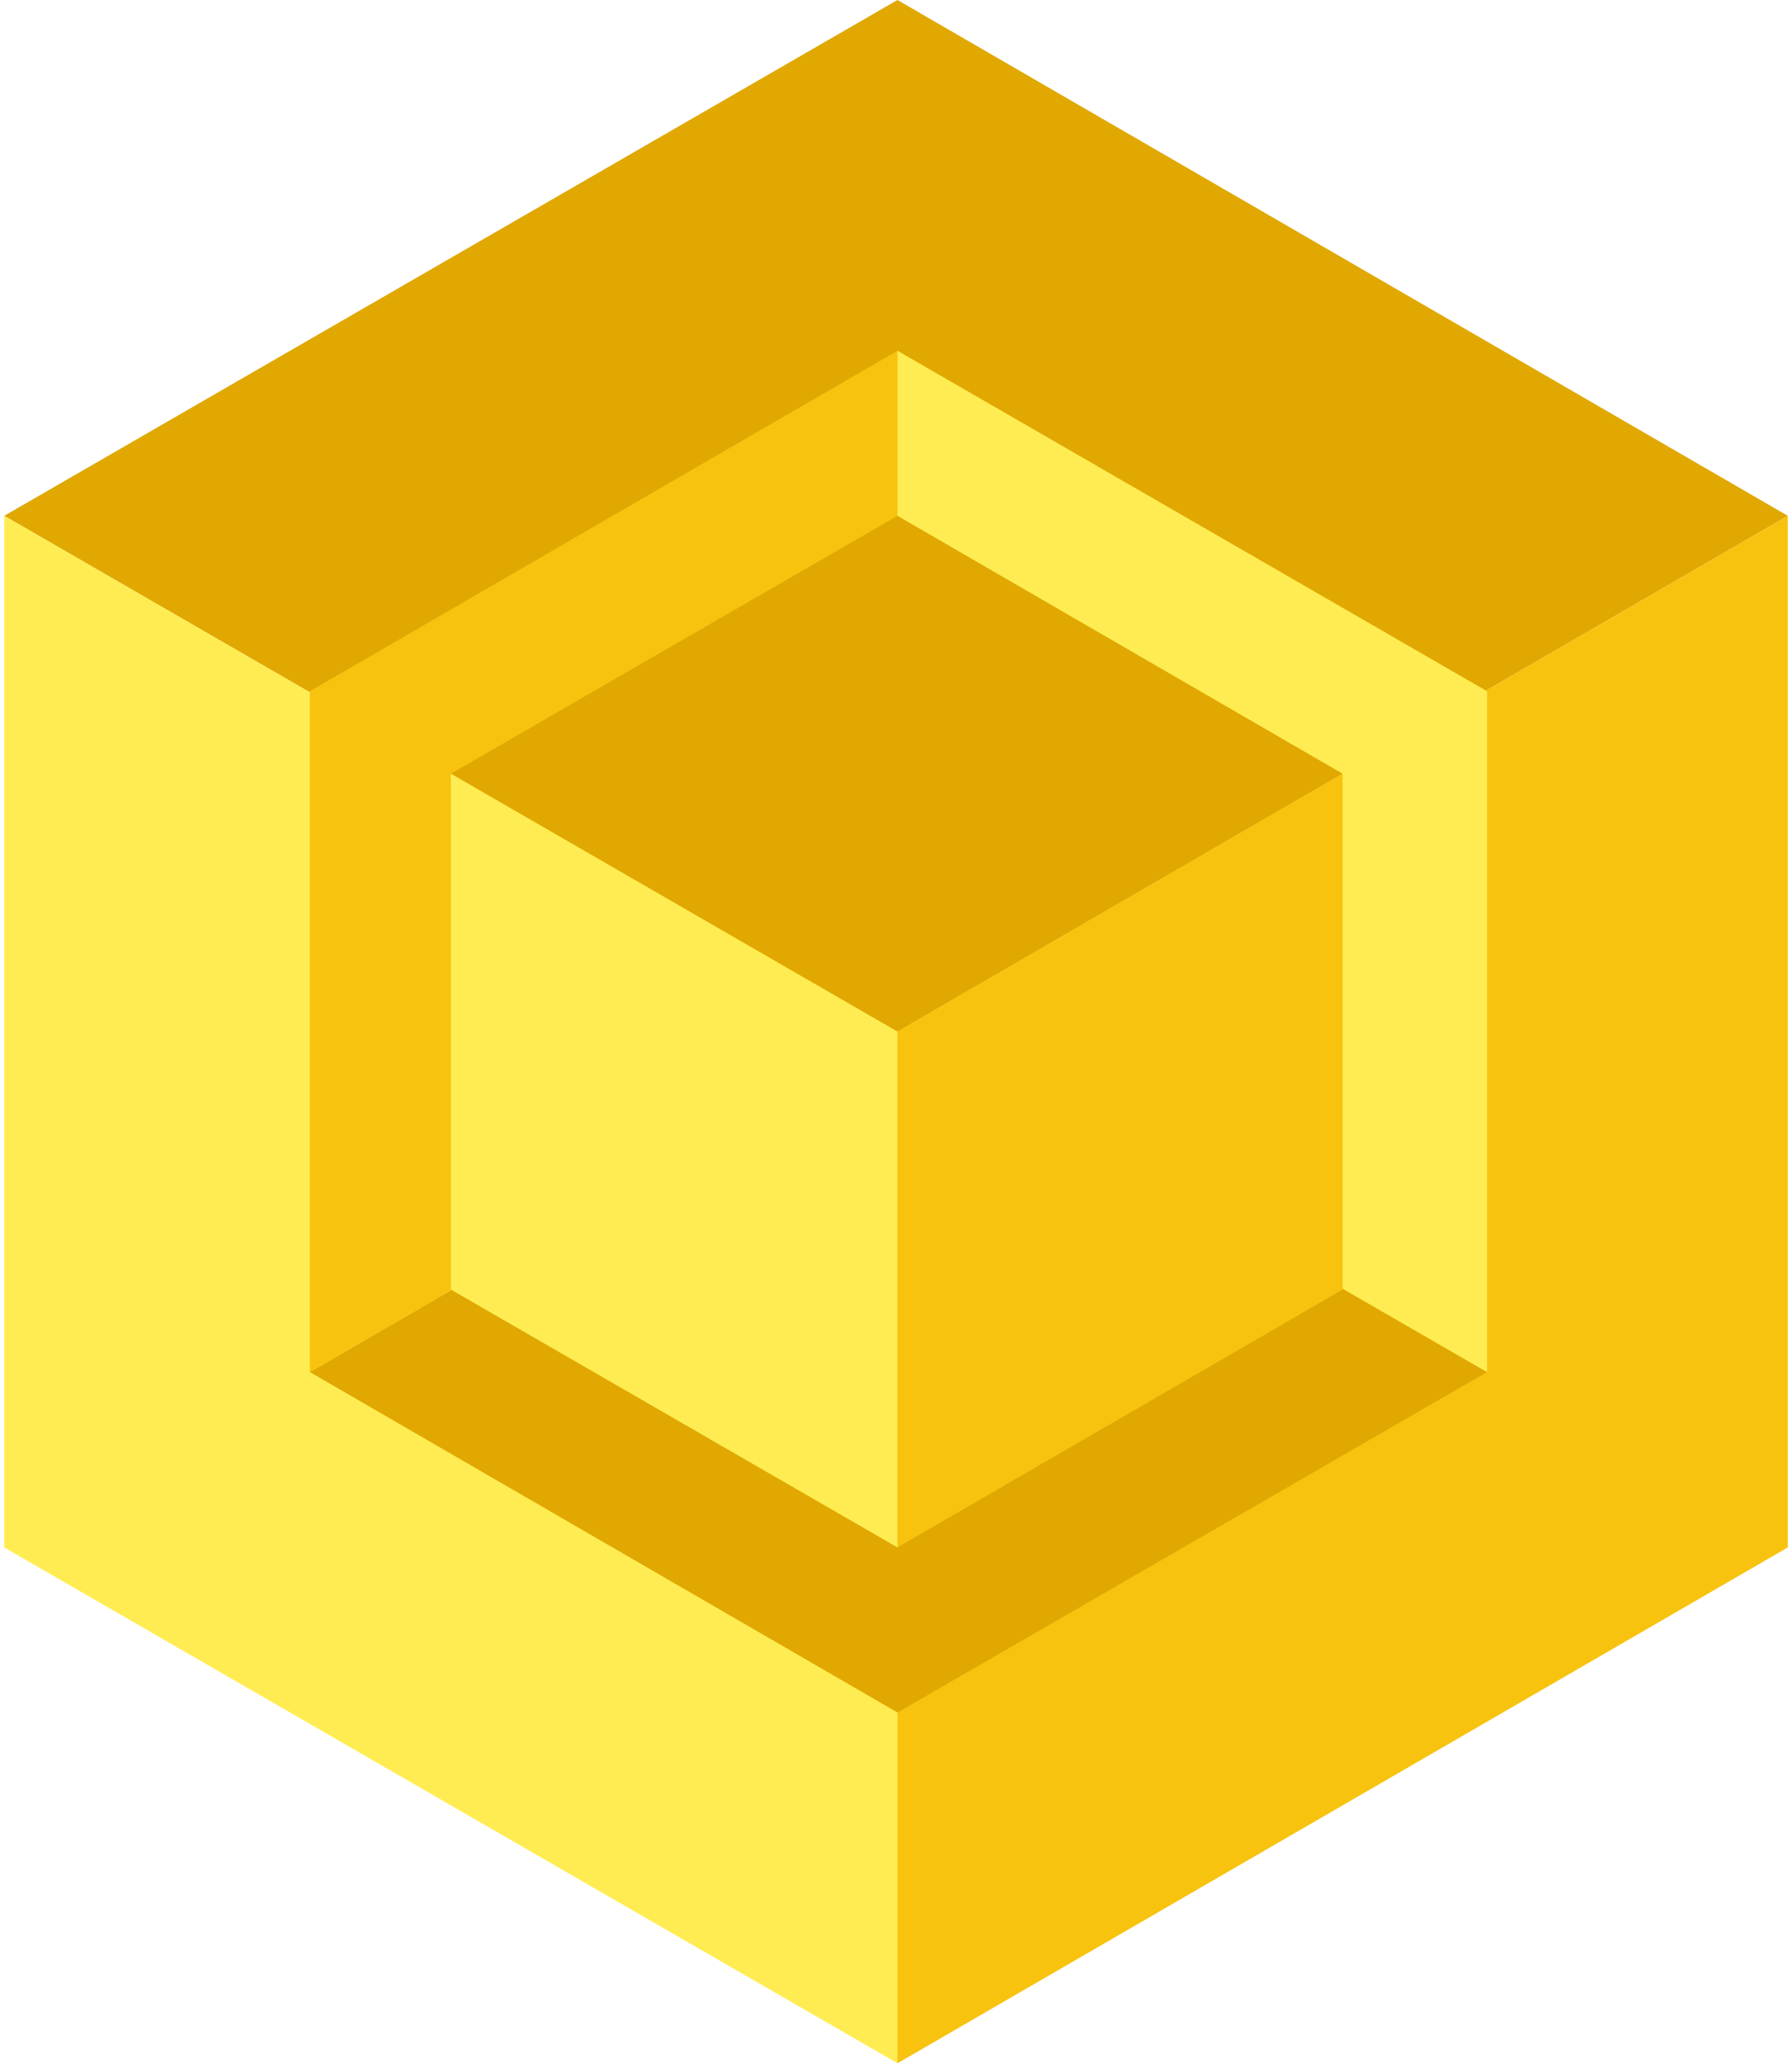<?xml version="1.0" encoding="UTF-8"?>
<svg width="212px" height="244px" viewBox="0 0 212 244" version="1.1" xmlns="http://www.w3.org/2000/svg" xmlns:xlink="http://www.w3.org/1999/xlink">
    <!-- Generator: Sketch 50.2 (55047) - http://www.bohemiancoding.com/sketch -->
    <title>Group + resin_text</title>
    <desc>Created with Sketch.</desc>
    <defs></defs>
    <g id="Page-1" stroke="none" stroke-width="1" fill="none" fill-rule="evenodd">
        <g id="Group-+-resin_text" fill-rule="nonzero">
            <g id="Group" transform="translate(0.5, 0)">
                <g id="Shape">
                    <polygon fill="#E0A800" points="105.674 0 0 61 105.674 122 211 61"></polygon>
                    <polygon fill="#FFEC52" points="0 61 0 183 105.674 244 105.674 122"></polygon>
                    <polygon fill="#F7C30F" points="105.674 244 211 183 211 61 105.674 122"></polygon>
                </g>
                <g id="Shape" transform="translate(105.419, 121.52) rotate(180) translate(-105.419, -121.52) translate(35.419, 40.52)">
                    <polygon fill="#E0A800" points="69.745 0 0 40.26 69.745 80.52 139.26 40.26"></polygon>
                    <polygon fill="#FFEC52" points="0 40.26 0 120.78 69.745 161.04 69.745 80.52"></polygon>
                    <polygon fill="#F7C30F" points="69.745 161.04 139.26 120.78 139.26 40.26 69.745 80.52"></polygon>
                </g>
                <g id="Shape" transform="translate(52.837, 61)">
                    <polygon fill="#E0A800" points="52.837 0 0 30.5 52.837 61 105.5 30.5"></polygon>
                    <polygon fill="#FFEC52" points="0 30.5 0 91.5 52.837 122 52.837 61"></polygon>
                    <polygon fill="#F7C30F" points="52.837 122 105.5 91.5 105.5 30.5 52.837 61"></polygon>
                </g>
            </g>
        </g>
    </g>
</svg>